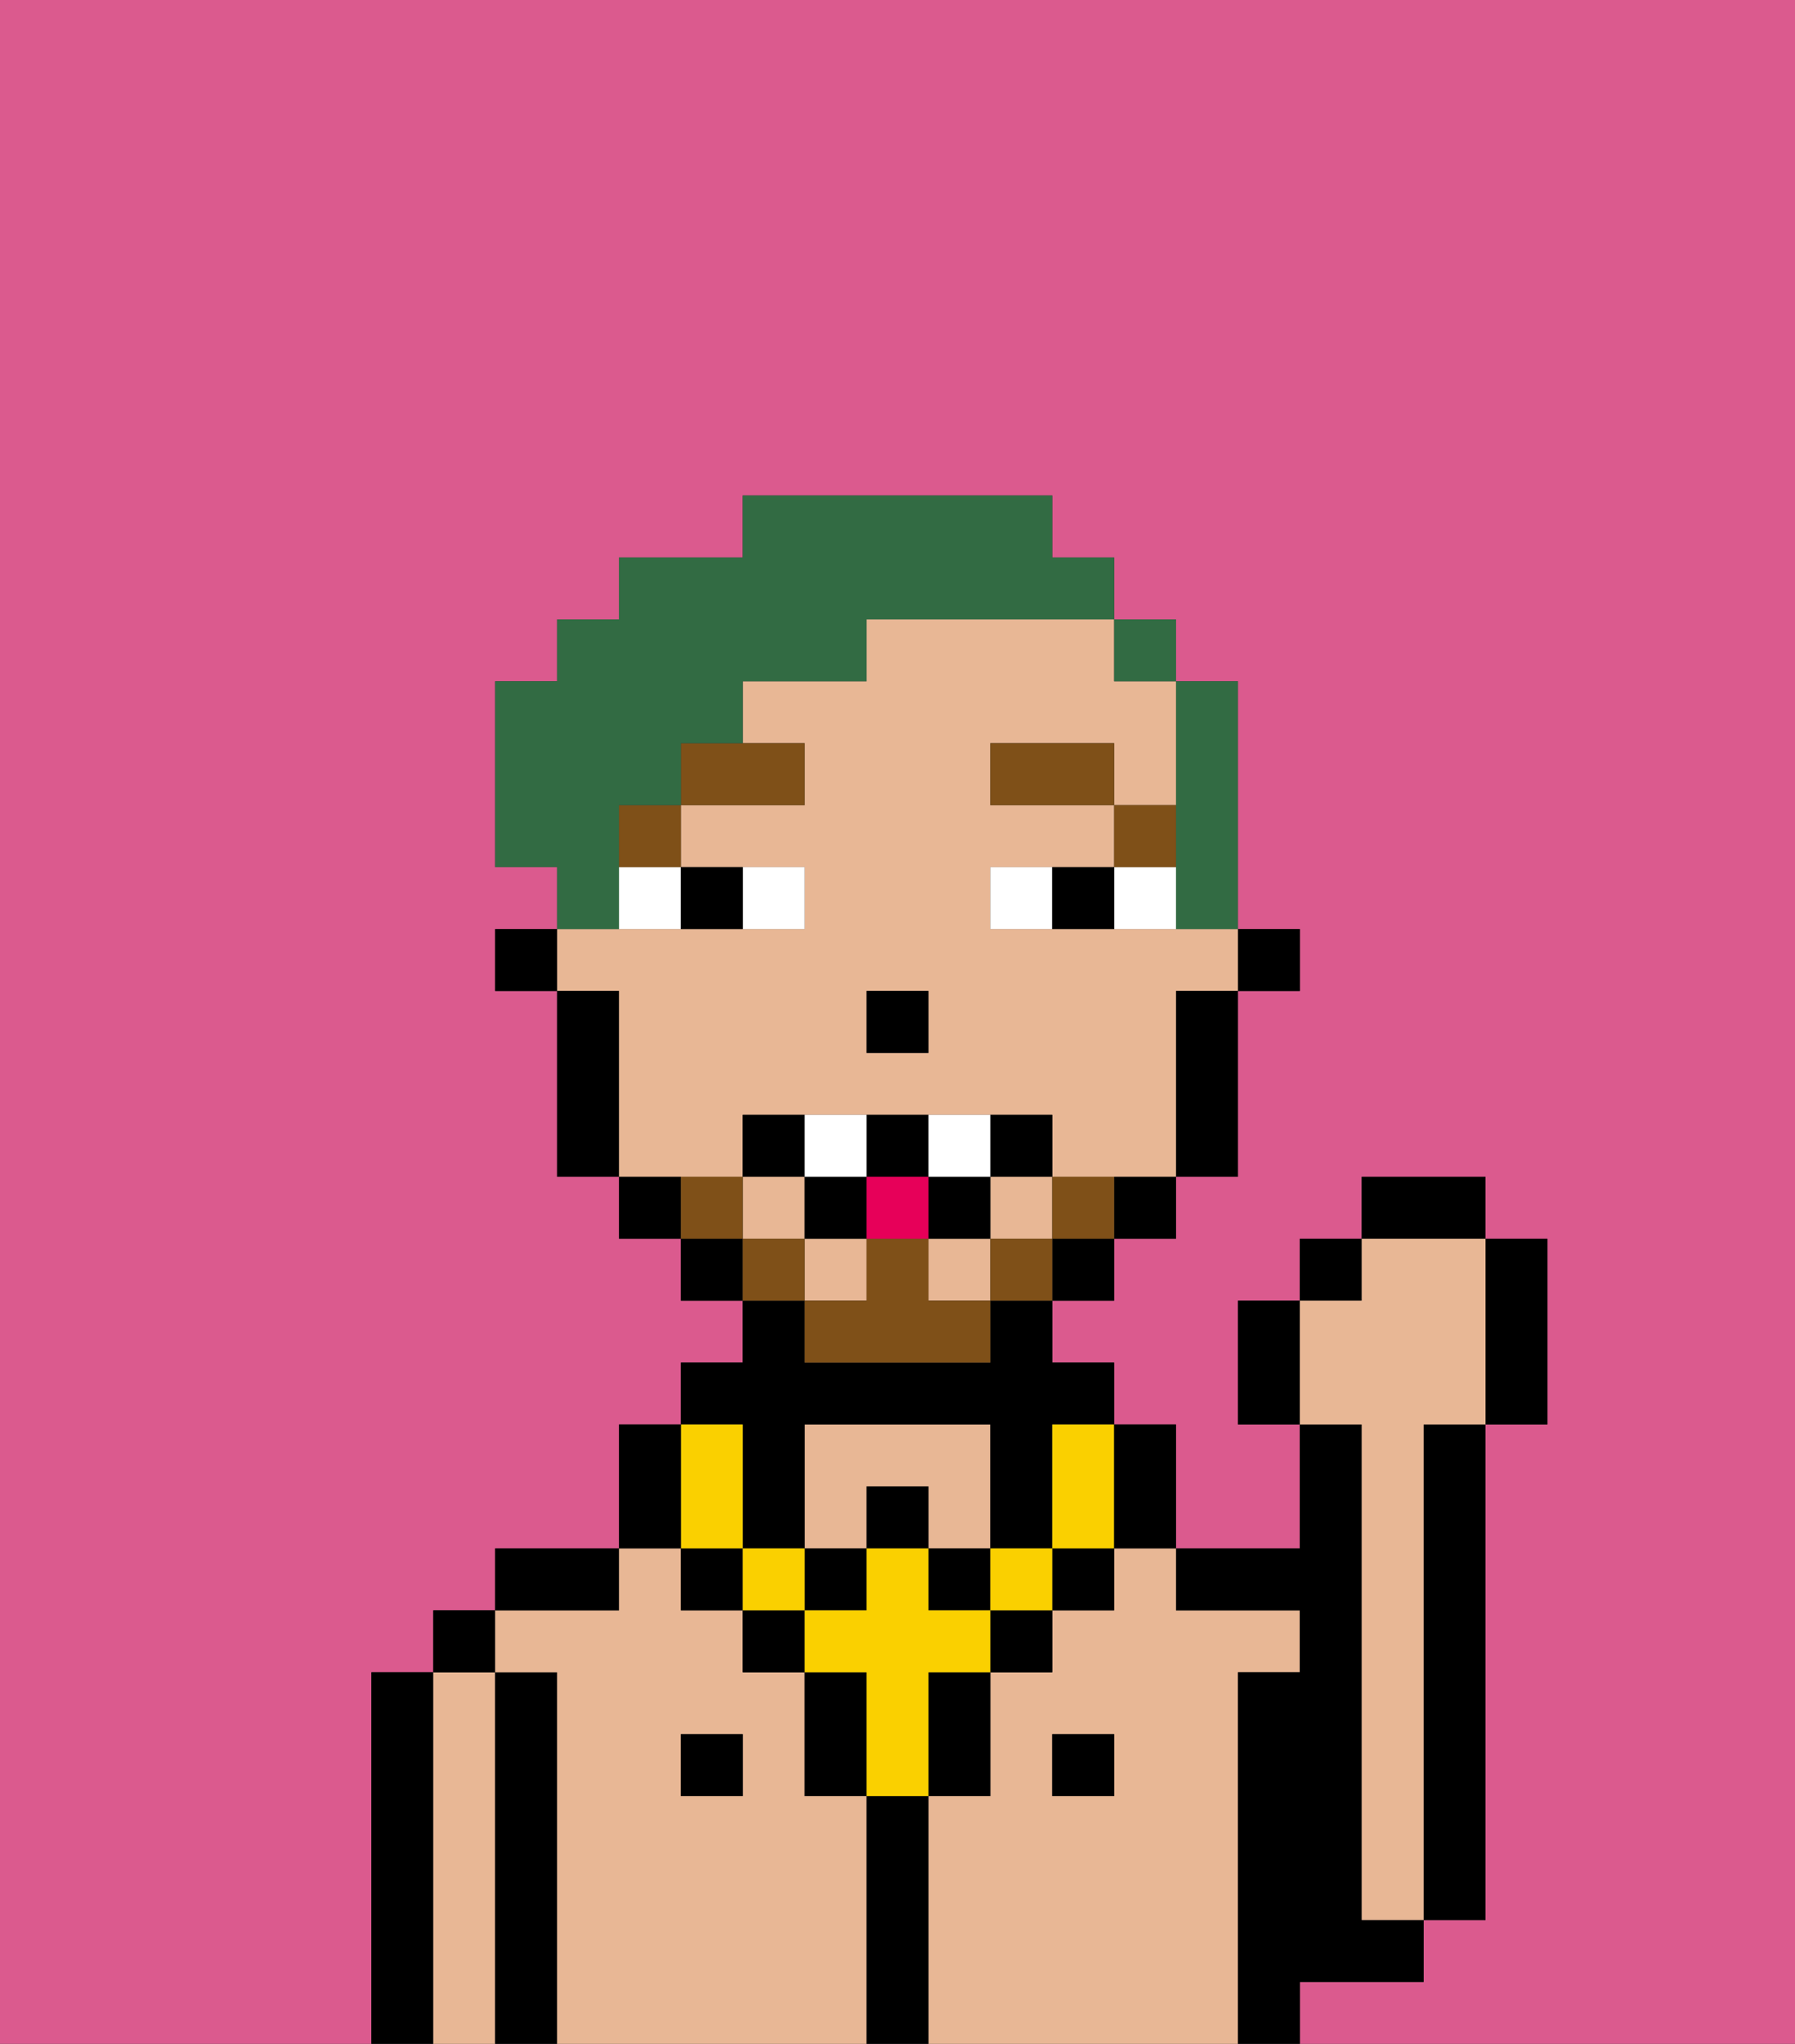 <svg xmlns="http://www.w3.org/2000/svg" viewBox="0 0 29 33"><rect x="0" y="0" width="29" height="33" fill="#333333" stroke="none"/><defs><style>polygon,rect,path{shape-rendering:crispedges;}.ib295-1{fill:#db5a8e;}.ib295-2{fill:#000000;}.ib295-3{fill:#e8b795;}.ib295-4{fill:#ffffff;}.ib295-5{fill:#7f5018;}.ib295-6{fill:#fad000;}.ib295-7{fill:#7f5018;}.ib295-8{fill:#e70059;}.ib295-9{fill:#326b43;}</style></defs><path class="ib295-1" d="M0,33H6V27H7V26H8V25h2V23h1V22h1V21H11V20H10V19H9V16H8V15H9V14H8V11H9V10h1V9h2V8h5V9h1v1h1v1h1v4h1v1H20v3H19v1H18v1H17v1h1v1h1v2h2V23H20V21h1V20h1V19h2v1h1v3H24v8H23v1H21v1h8V0H0Z"/><path class="ib295-2" d="M23,24v7h1V23H23Z"/><path class="ib295-2" d="M7,27H6v6H7V27Z"/><path class="ib295-3" d="M8,27H7v6H8V27Z"/><rect class="ib295-2" x="7" y="26" width="1" height="1"/><path class="ib295-2" d="M9,27H8v6H9V27Z"/><path class="ib295-3" d="M14,29H13V27H12V26H11V25H10v1H8v1H9v6h5V29Zm-2,0H11V28h1Z"/><path class="ib295-3" d="M20,27h1V26H19V25H18v1H17v1H16v2H15v4h5V27Zm-2,2H17V28h1Z"/><path class="ib295-3" d="M14,24h1v1h1V23H13v2h1Z"/><path class="ib295-2" d="M10,25H8v1h2Z"/><rect class="ib295-2" x="11" y="28" width="1" height="1"/><path class="ib295-2" d="M15,29H14v4h1V29Z"/><rect class="ib295-2" x="17" y="28" width="1" height="1"/><path class="ib295-2" d="M22,32h1V31H22V23H21v2H19v1h2v1H20v6h1V32Z"/><rect class="ib295-2" x="20" y="15" width="1" height="1"/><rect class="ib295-3" x="16" y="19" width="1" height="1"/><rect class="ib295-3" x="12" y="19" width="1" height="1"/><rect class="ib295-3" x="15" y="20" width="1" height="1"/><rect class="ib295-3" x="13" y="20" width="1" height="1"/><path class="ib295-3" d="M12,19V18h5v1h2V16h1V15H16V14h2V13H16V12h2v1h1V11H18V10H14v1H12v1h1v1H11v1h2v1H9v1h1v3h2Zm2-3h1v1H14Z"/><path class="ib295-2" d="M19,17v2h1V16H19Z"/><path class="ib295-2" d="M18,20h1V19H18Z"/><rect class="ib295-2" x="17" y="20" width="1" height="1"/><rect class="ib295-2" x="11" y="20" width="1" height="1"/><path class="ib295-2" d="M10,19v1h1V19Z"/><path class="ib295-2" d="M10,16H9v3h1V16Z"/><rect class="ib295-2" x="8" y="15" width="1" height="1"/><rect class="ib295-2" x="14" y="16" width="1" height="1"/><path class="ib295-4" d="M13,15V14H12v1Z"/><path class="ib295-4" d="M10,15h1V14H10Z"/><path class="ib295-4" d="M18,14v1h1V14Z"/><path class="ib295-4" d="M16,14v1h1V14Z"/><path class="ib295-2" d="M12,15V14H11v1Z"/><path class="ib295-2" d="M17,14v1h1V14Z"/><rect class="ib295-5" x="18" y="13" width="1" height="1"/><rect class="ib295-5" x="16" y="12" width="2" height="1"/><rect class="ib295-5" x="10" y="13" width="1" height="1"/><path class="ib295-5" d="M11,13h2V12H11Z"/><rect class="ib295-2" x="12" y="26" width="1" height="1"/><path class="ib295-2" d="M15,28v1h1V27H15Z"/><rect class="ib295-2" x="16" y="26" width="1" height="1"/><path class="ib295-2" d="M13,27v2h1V27Z"/><rect class="ib295-2" x="17" y="25" width="1" height="1"/><rect class="ib295-2" x="11" y="25" width="1" height="1"/><rect class="ib295-2" x="14" y="24" width="1" height="1"/><rect class="ib295-2" x="13" y="25" width="1" height="1"/><rect class="ib295-2" x="15" y="25" width="1" height="1"/><path class="ib295-2" d="M12,24v1h1V23h3v2h1V23h1V22H17V21H16v1H13V21H12v1H11v1h1Z"/><rect class="ib295-6" x="16" y="25" width="1" height="1"/><path class="ib295-6" d="M15,26V25H14v1H13v1h1v2h1V27h1V26Z"/><rect class="ib295-6" x="12" y="25" width="1" height="1"/><path class="ib295-6" d="M11,25h1V23H11v2Z"/><path class="ib295-6" d="M17,24v1h1V23H17Z"/><path class="ib295-2" d="M19,25V23H18v2Z"/><path class="ib295-2" d="M11,24V23H10v2h1Z"/><path class="ib295-7" d="M17,19v1h1V19Z"/><rect class="ib295-7" x="16" y="20" width="1" height="1"/><path class="ib295-7" d="M15,20H14v1H13v1h3V21H15Z"/><rect class="ib295-7" x="12" y="20" width="1" height="1"/><path class="ib295-7" d="M12,19H11v1h1Z"/><path class="ib295-2" d="M13,18H12v1h1Z"/><path class="ib295-2" d="M17,19V18H16v1Z"/><rect class="ib295-2" x="15" y="19" width="1" height="1"/><path class="ib295-2" d="M15,19V18H14v1Z"/><rect class="ib295-2" x="13" y="19" width="1" height="1"/><path class="ib295-4" d="M14,19V18H13v1Z"/><path class="ib295-4" d="M16,19V18H15v1Z"/><rect class="ib295-8" x="14" y="19" width="1" height="1"/><path class="ib295-2" d="M20,21v2h1V21Z"/><rect class="ib295-2" x="21" y="20" width="1" height="1"/><rect class="ib295-2" x="22" y="19" width="2" height="1"/><path class="ib295-2" d="M24,23h1V20H24v3Z"/><path class="ib295-3" d="M22,24v7h1V23h1V20H22v1H21v2h1Z"/><path class="ib295-9" d="M19,14v1h1V11H19v3Z"/><rect class="ib295-9" x="18" y="10" width="1" height="1"/><path class="ib295-9" d="M10,14V13h1V12h1V11h2V10h4V9H17V8H12V9H10v1H9v1H8v3H9v1h1Z"/></svg>